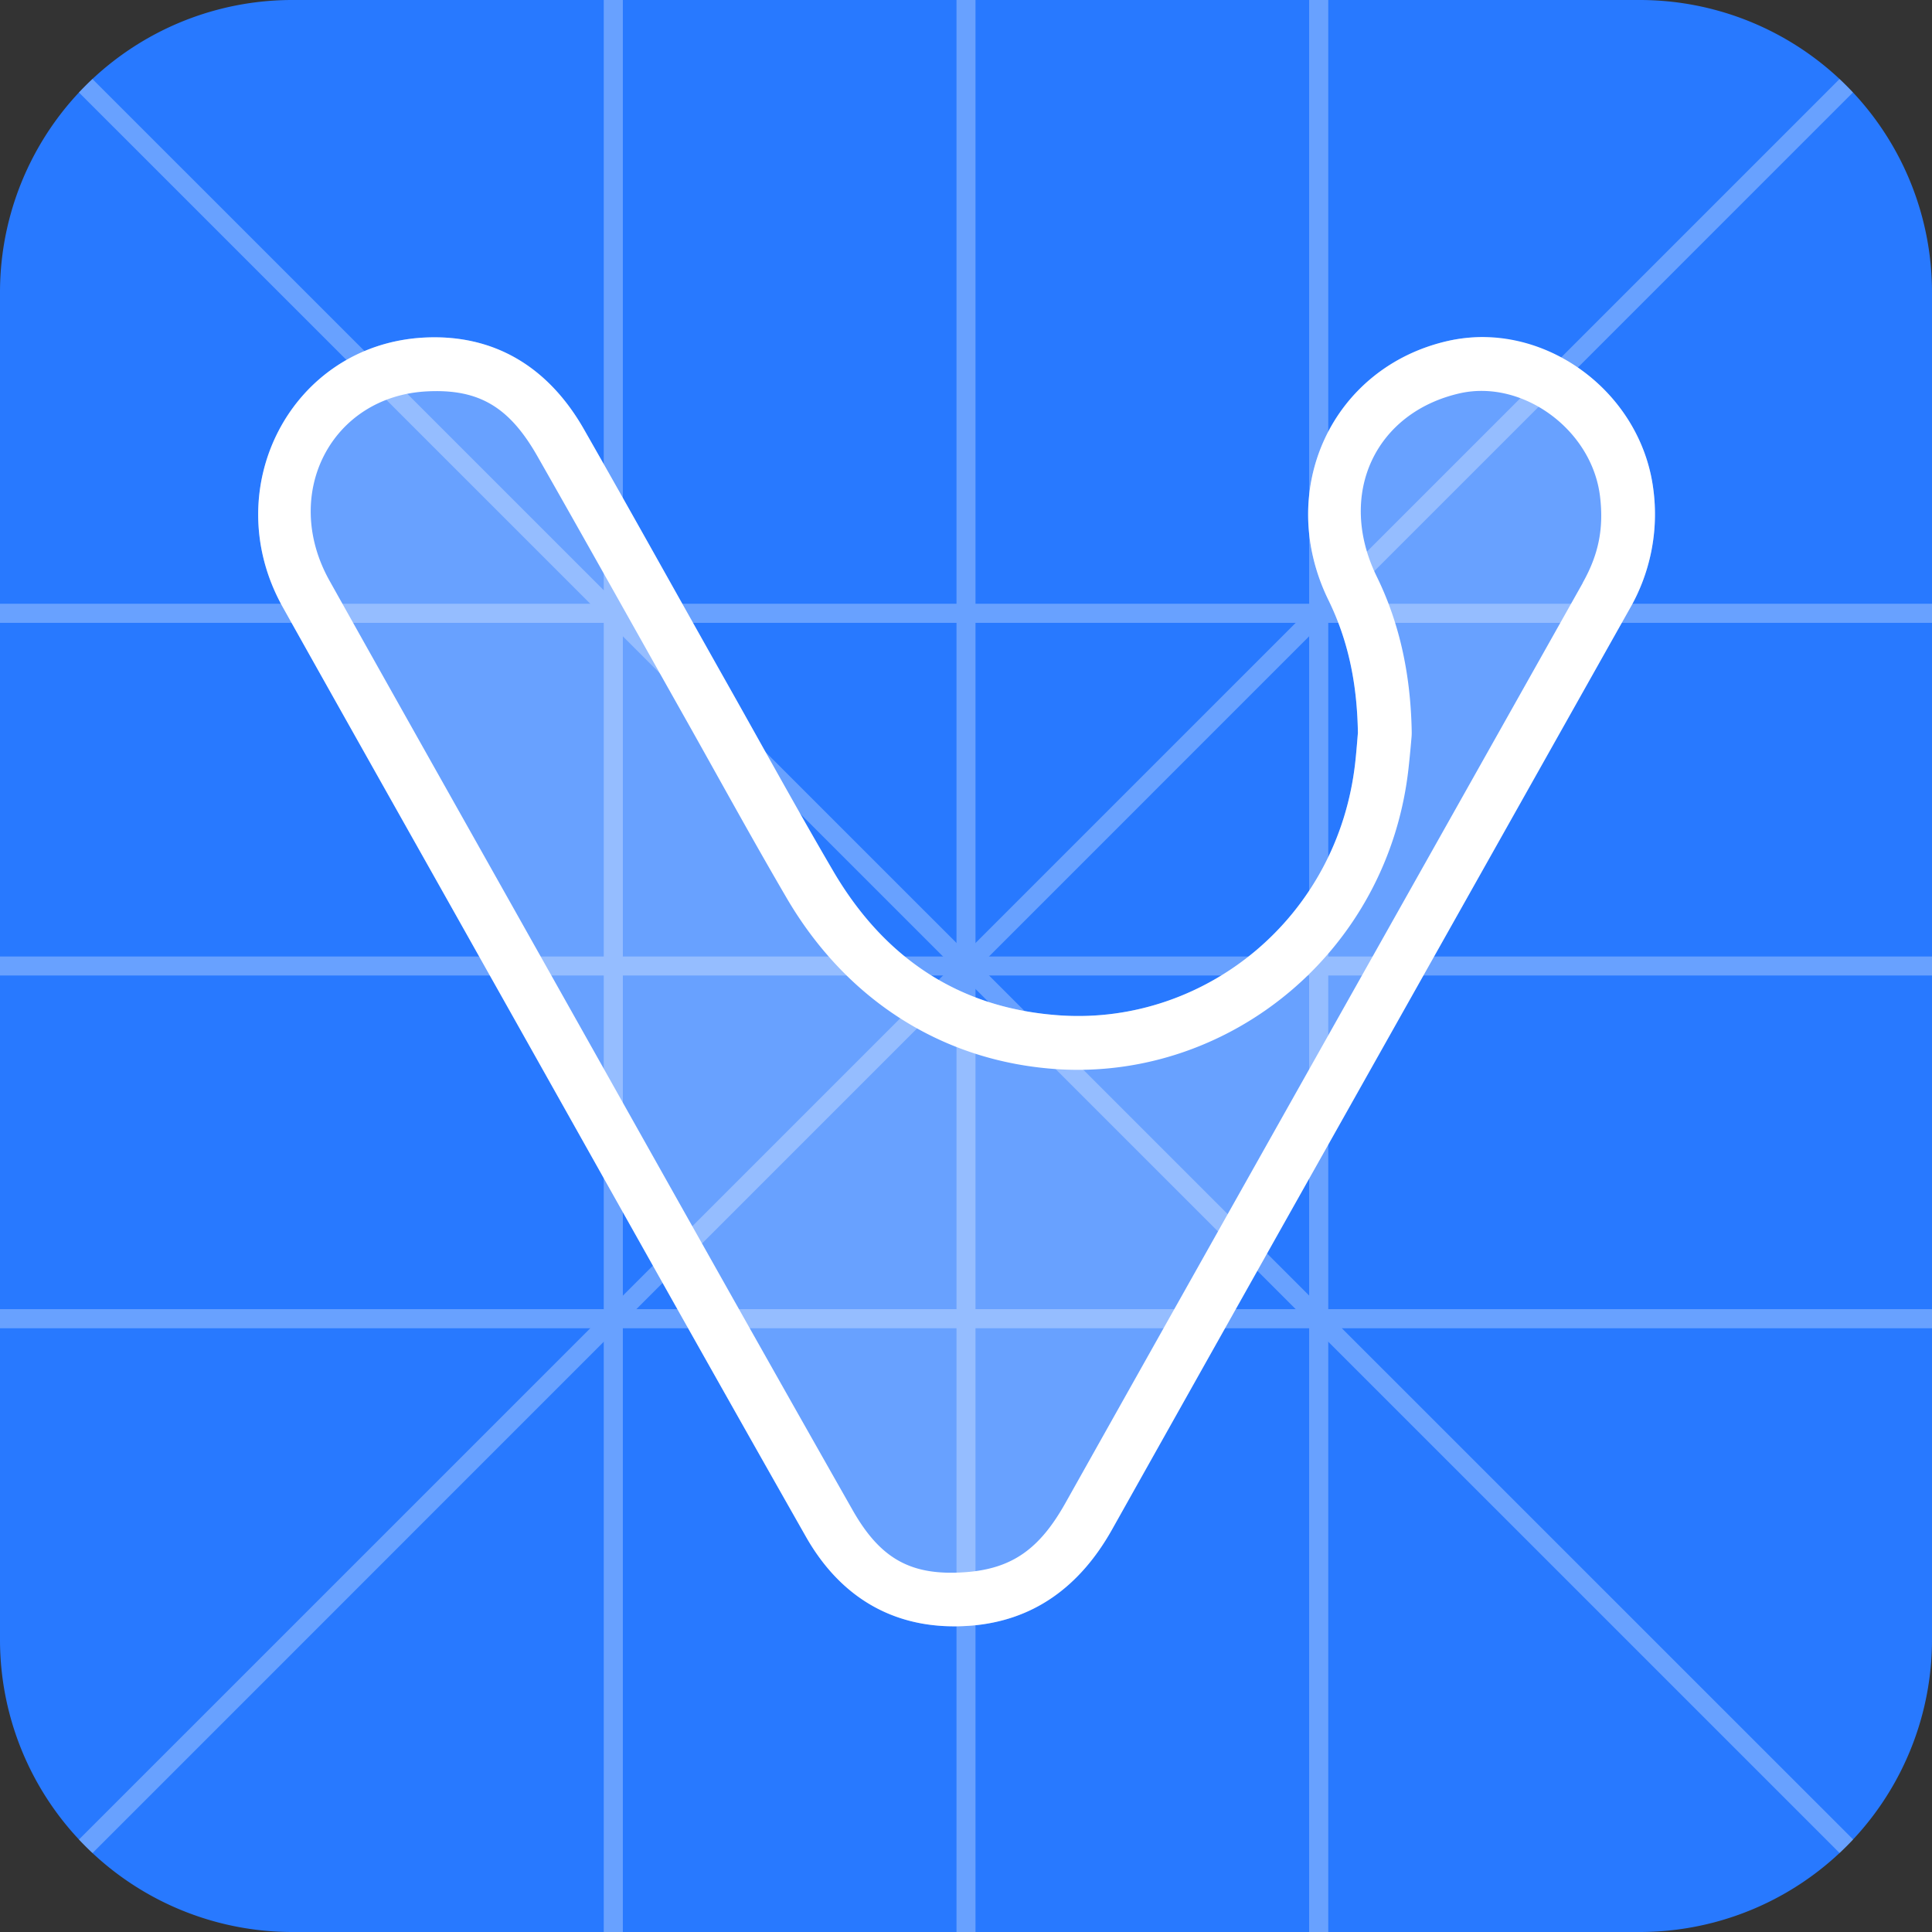 <?xml version="1.0" encoding="UTF-8" standalone="no"?>
<svg
   width="256"
   height="256"
   version="1.1"
   id="svg20"
   sodipodi:docname="logo-big.svg"
   inkscape:version="1.1 (ce6663b3b7, 2021-05-25)"
   inkscape:export-filename="/home/home/logo-big.png"
   inkscape:export-xdpi="96"
   inkscape:export-ydpi="96"
   xmlns:inkscape="http://www.inkscape.org/namespaces/inkscape"
   xmlns:sodipodi="http://sodipodi.sourceforge.net/DTD/sodipodi-0.dtd"
   xmlns="http://www.w3.org/2000/svg"
   xmlns:svg="http://www.w3.org/2000/svg">
  <rect width="100%" height="100%" fill="#333333" stroke="none"/>
  <defs
     id="defs17" />
  <sodipodi:namedview
     id="namedview15"
     pagecolor="#ffffff"
     bordercolor="#ffffff"
     borderopacity="0"
     inkscape:pageshadow="2"
     inkscape:pageopacity="0.0"
     inkscape:pagecheckerboard="0"
     showgrid="false"
     inkscape:lockguides="true"
     inkscape:zoom="1.5357475"
     inkscape:cx="102.55592"
     inkscape:cy="115.90447"
     inkscape:window-width="1360"
     inkscape:window-height="768"
     inkscape:window-x="4"
     inkscape:window-y="23"
     inkscape:window-maximized="0"
     inkscape:current-layer="grid" />
  <path
     id="background"
     d="M38.81 0H217.2A38.73 38.73 0 01256 38.81V217.2a38.73 38.73 0 01-38.81 38.8H38.8A38.73 38.73 0 010 217.19V38.8A38.73 38.73 0 0138.81 0z"
     fill="#2879ff" />
  <g
     id="grid"
     fill="#fff"
     opacity=".3"
     fill-opacity="1"
     inkscape:export-filename="/home/home/logo.png"
     inkscape:export-xdpi="96"
     inkscape:export-ydpi="96">
    <path
       id="diagLine-1"
       d="M12.25 10.47a38.73 38.73 0 00-1.79 1.78l233.29 233.28a38.73 38.73 0 001.8-1.79z" />
    <path
       id="diagLine-2"
       d="M243.75 10.47L10.46 243.75a38.73 38.73 0 001.8 1.79L245.52 12.25a38.73 38.73 0 00-1.78-1.78z" />
    <path
       id="vertLine-1"
       d="M173.47 0v256H176V0z" />
    <path
       id="vertLine-2"
       d="M126.74 0v256h2.52V0z" />
    <path
       id="vertLine-3"
       d="M80 0v256h2.53V0z" />
    <path
       id="horizline-1"
       d="M0 173.47V176h256v-2.53z" />
    <path
       id="horizline-2"
       d="M0 126.74v2.52h256v-2.52z" />
    <path
       id="horizline-3"
       d="M0 80v2.53h256V80z" />
  </g>
  <path
     id="outlineLogo"
     d="M196.58 44.66c-1.56 0-3.13.16-4.7.51-15.4 3.49-22.95 19.78-15.87 34.31 2.6 5.31 3.81 10.95 3.92 17.63-.07.8-.18 2.33-.35 3.88-2.28 20.66-19.89 34.72-38.87 33.57-13.4-.83-23.47-7.45-30.33-19.18-4.73-8.08-9.24-16.31-13.84-24.47-6.4-11.34-12.71-22.72-19.16-34.02-4.71-8.26-11.89-12.64-21.18-12.16-17.61.93-27.51 20-18.74 35.7 8.7 15.55 17.47 31.07 26.2 46.61 14.37 25.53 28.67 51.11 43.13 76.58 4.78 8.41 12.23 12.5 21.7 11.8 8.45-.62 14.62-5.2 18.86-12.75 22.82-40.68 45.71-81.3 68.56-121.95a25.1 25.1 0 003.16-15.92c-1.46-11.4-11.58-20.06-22.5-20.14zm-.02 7.14c7.27.13 14.45 6.13 15.44 13.88.54 4.32-.18 7.81-2.28 11.54a7.12 7.12 0 000 .03c-22.85 40.64-45.74 81.27-68.57 121.95-3.4 6.04-7.03 8.66-13.2 9.12-7.17.53-11.26-1.7-14.96-8.2-14.45-25.44-28.76-51.02-43.13-76.55-8.74-15.55-17.5-31.08-26.2-46.63-6.45-11.55.27-24.42 12.9-25.08 6.89-.36 10.92 2.06 14.63 8.56C77.62 71.7 83.95 83.04 90.35 94.4c4.57 8.1 9.08 16.37 13.88 24.58 7.8 13.35 20.52 21.74 36.03 22.7 22.74 1.37 43.7-15.63 46.38-39.9.19-1.71.33-3.35.39-4.04a7.12 7.12 0 00.03-.75c-.13-7.45-1.55-14.32-4.65-20.63-5.29-10.87-.2-21.7 11.04-24.25 1.03-.23 2.07-.33 3.1-.31z"
     fill="#fff"
     stroke-width="10" />
  <path
     id="filledLogo"
     d="M196.58 44.66c-1.56 0-3.13.16-4.7.51-15.4 3.49-22.95 19.78-15.87 34.31 2.6 5.31 3.81 10.95 3.92 17.63-.07.8-.18 2.33-.35 3.88-2.28 20.66-19.89 34.72-38.87 33.57-13.4-.83-23.47-7.45-30.33-19.18-4.73-8.08-9.24-16.31-13.84-24.47-6.4-11.34-12.71-22.72-19.16-34.02-4.71-8.26-11.89-12.64-21.18-12.16-17.61.93-27.51 20-18.74 35.7 8.7 15.55 17.47 31.07 26.2 46.61 14.37 25.53 28.67 51.11 43.13 76.58 4.78 8.41 12.23 12.5 21.7 11.8 8.45-.62 14.62-5.2 18.86-12.75 22.82-40.68 45.71-81.3 68.56-121.95a25.1 25.1 0 003.16-15.92c-1.46-11.4-11.58-20.06-22.5-20"
     fill="#fff"
     fill-opacity="0.3" />
</svg>
